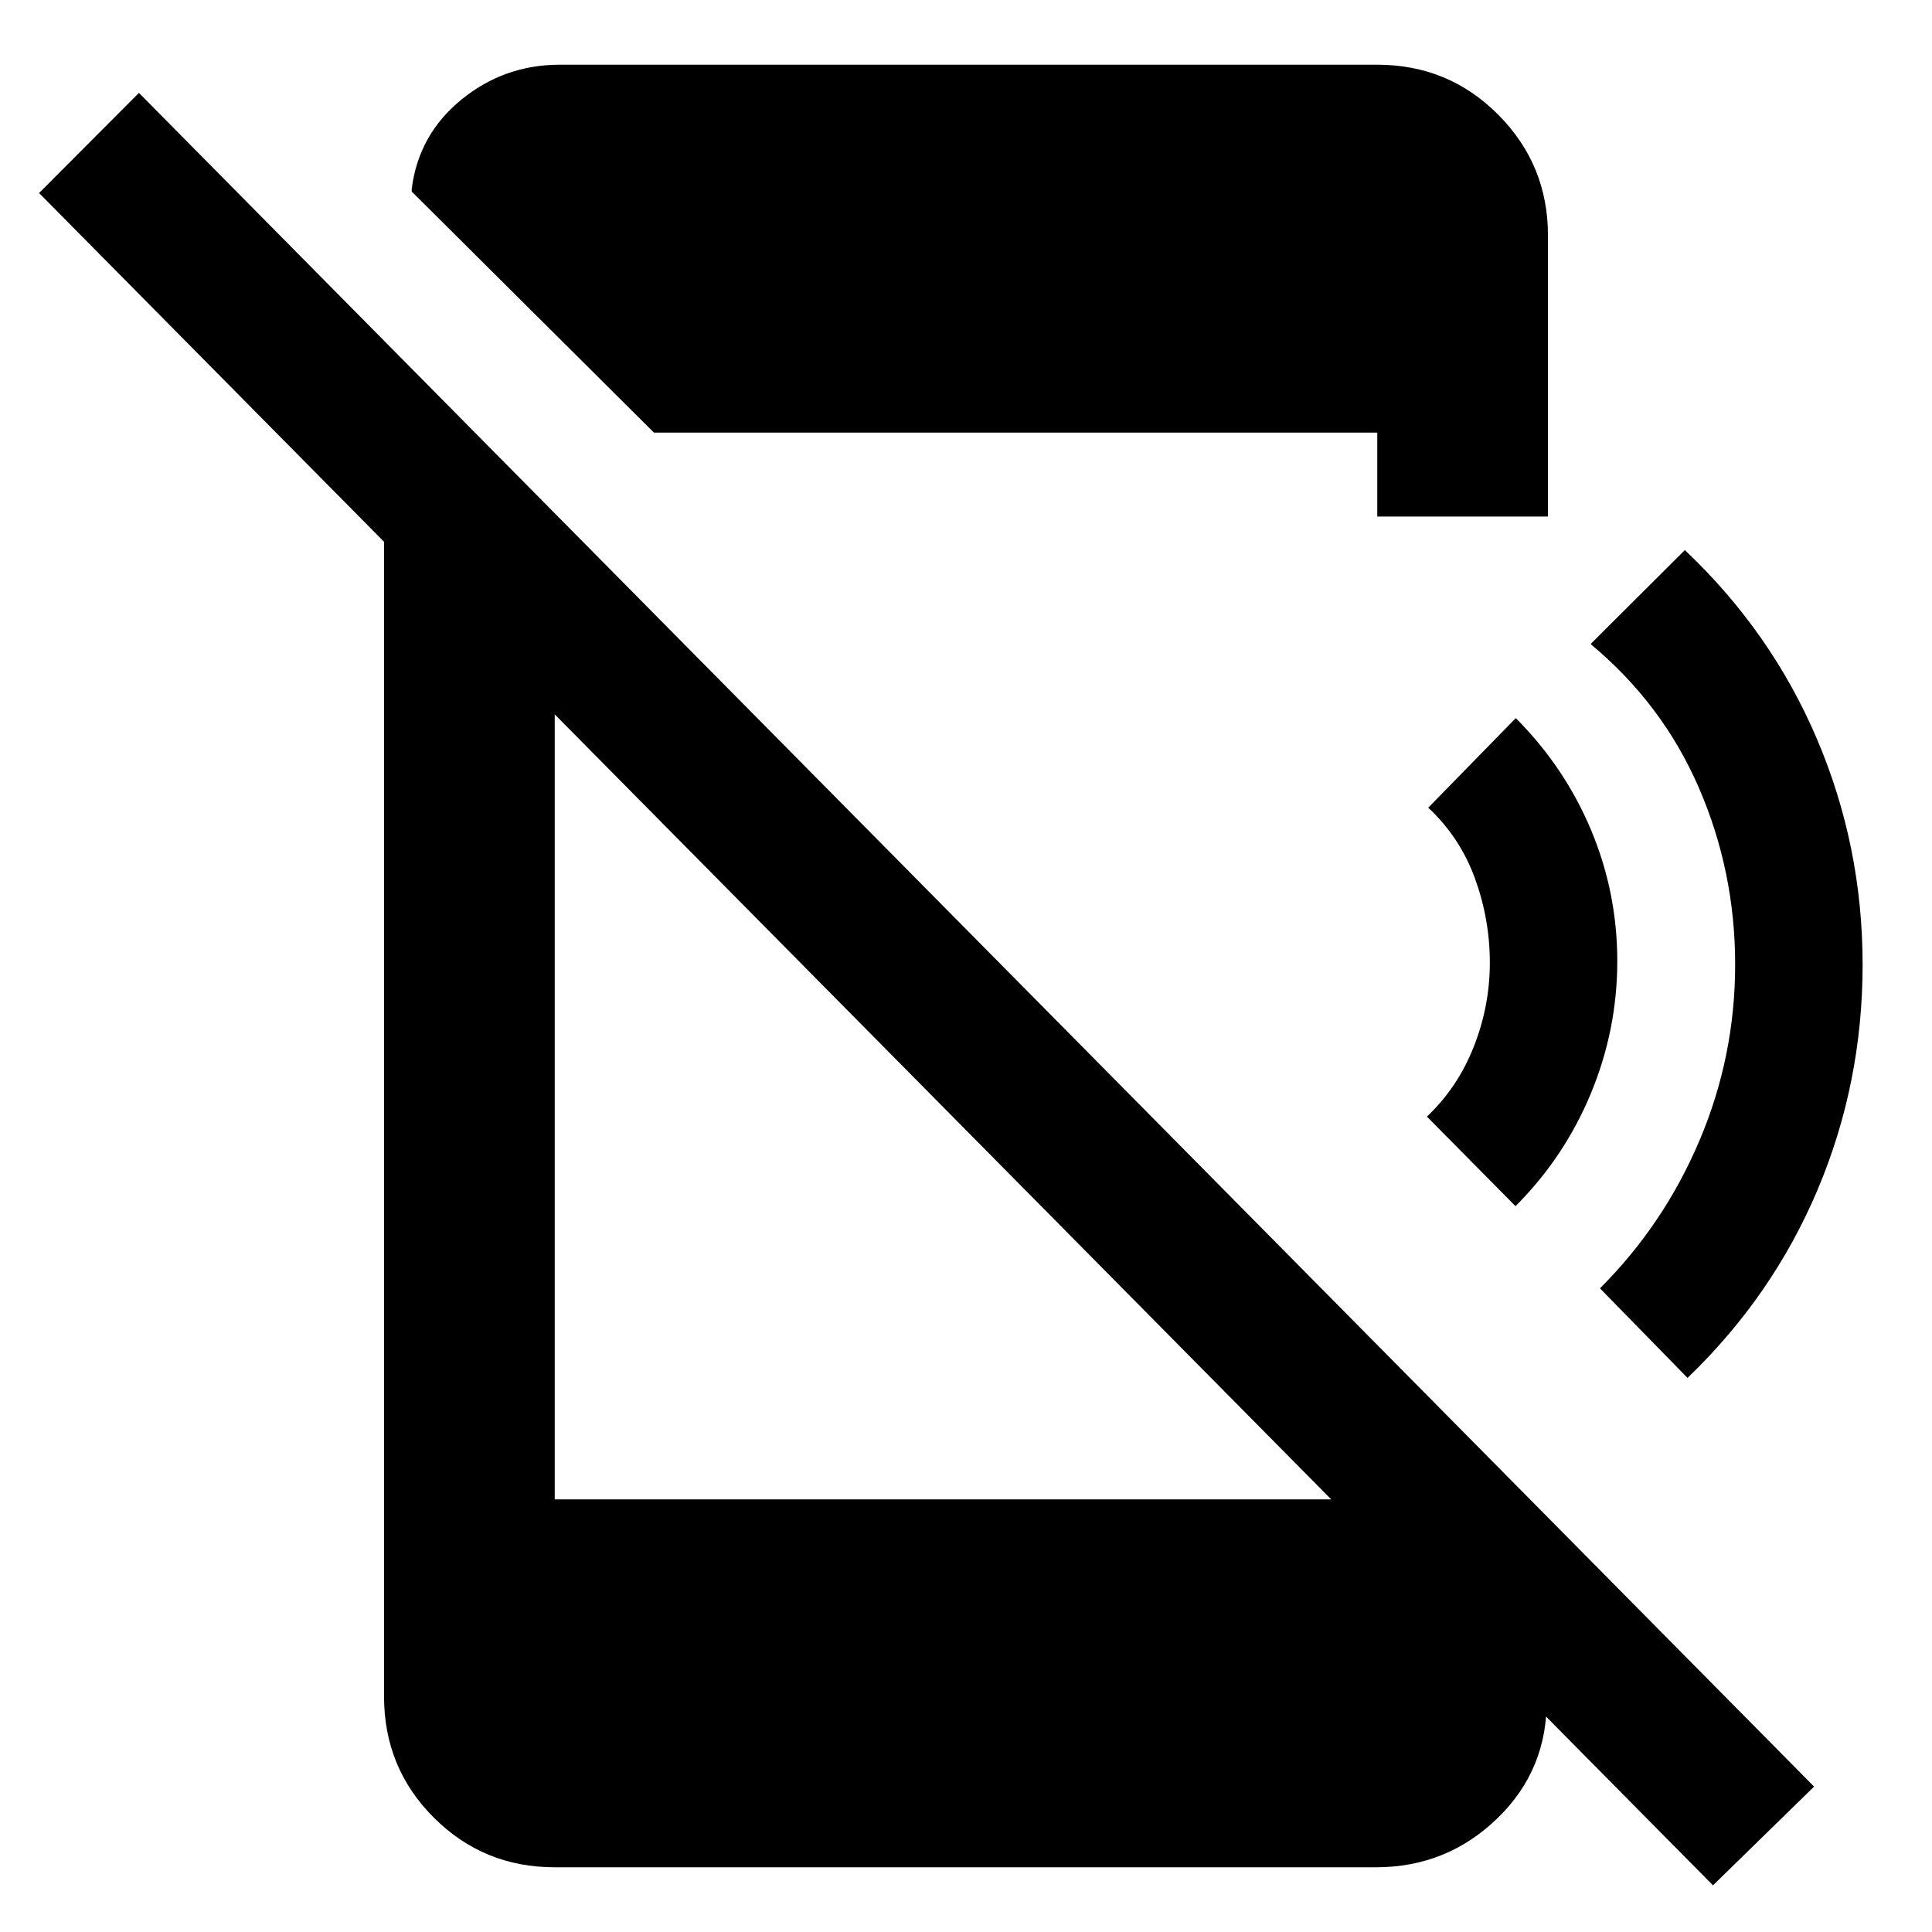 <svg xmlns="http://www.w3.org/2000/svg" height="40" viewBox="0 -960 960 960" width="40"><path d="M851.18-23.18 19.41-864.09l49.63-49.75L901.41-72.25l-50.23 49.07ZM190.83-740.93l84.81 86.15v439.81h408.64l84.23 94.72v4.03q.66 35.39-24.46 59.72-25.13 24.34-60.35 24.34H275.64q-35.4 0-60.11-24.71-24.7-24.7-24.7-60.1v-623.96Zm134.13-4.1L204.58-864.82v-1.33q3.41-26.99 24.68-44.34 21.28-17.35 48.83-17.35h406.27q35.4 0 60.11 24.84 24.7 24.84 24.7 59.97v139.7h-84.81v-41.7h-359.4Zm428.09 384.36-44.03-44.5q15.31-14.45 23.29-34.72 7.98-20.27 7.98-41.78 0-21.5-7.39-41.85-7.4-20.36-23.21-35.15l43.5-44.5q24.33 24.43 37.38 55.55 13.05 31.12 13.05 65.21 0 34.08-13.13 65.75-13.13 31.66-37.44 55.99Zm85.47 85.34-43.5-44.5q31.84-31.84 49.5-73.57 17.67-41.74 17.67-87.34 0-46.26-18.08-87.93-18.09-41.66-53.75-71.31l46.83-46.69q43 40.67 65.67 93.92 22.66 53.25 22.66 112.08 0 58.84-22.33 111.75-22.33 52.92-64.67 93.59Z"/></svg>